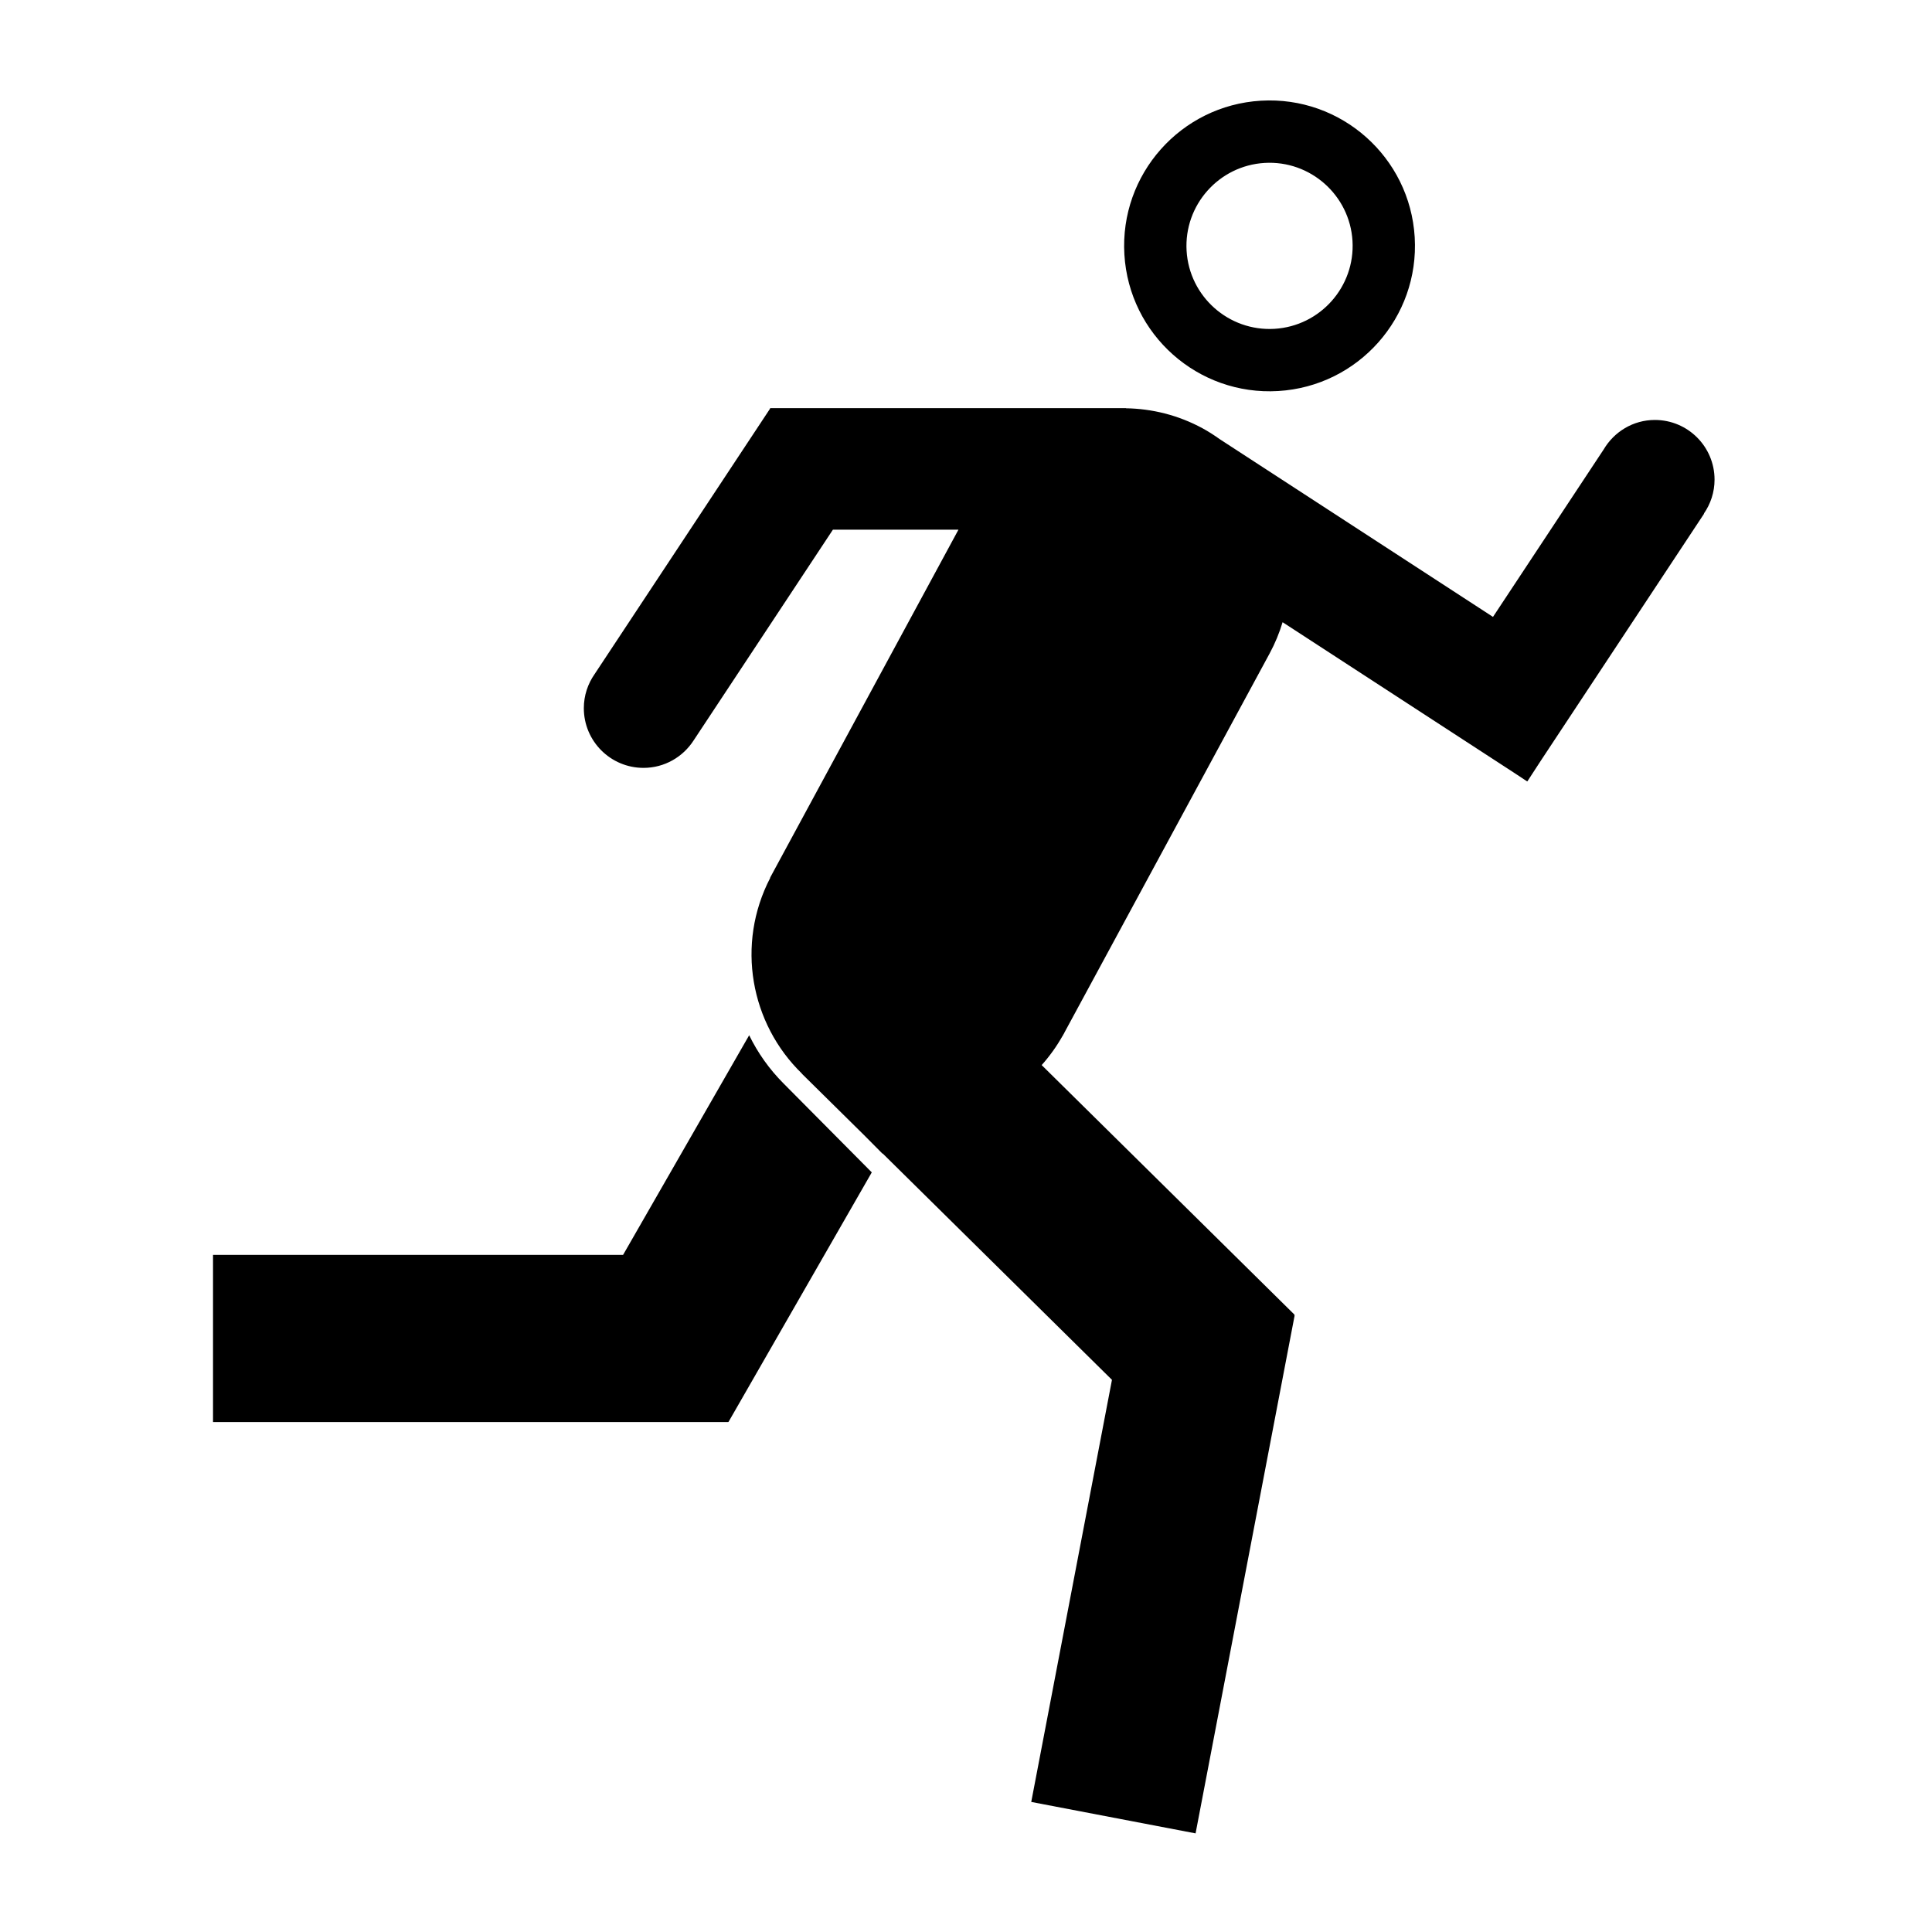 <svg height='100px' width='100px'  fill="#000000" xmlns="http://www.w3.org/2000/svg" xmlns:xlink="http://www.w3.org/1999/xlink" version="1.1" x="0px" y="0px" viewBox="0 0 100 100" enable-background="new 0 0 100 100" xml:space="preserve"><path d="M66.158,20.24c4.15-0.247,7.314-3.811,7.067-7.961c-0.247-4.15-3.811-7.314-7.96-7.067c-4.15,0.247-7.314,3.811-7.067,7.961  S62.008,20.487,66.158,20.24z M65.456,8.433c2.367-0.141,4.408,1.671,4.549,4.038c0.141,2.367-1.671,4.408-4.038,4.549  c-2.368,0.141-4.408-1.671-4.549-4.038S63.088,8.573,65.456,8.433z M88.202,26.59l-8.437,12.764l-0.71,1.091l-0.008-0.005  l-0.003,0.005l-0.71-0.469l-11.947-7.771c-0.166,0.553-0.39,1.098-0.676,1.626l-10.614,19.61c-0.01,0.019-0.017,0.038-0.027,0.057  c-0.01,0.019-0.023,0.035-0.033,0.053L55,53.622l-0.003-0.002c-0.311,0.552-0.675,1.054-1.08,1.509l13.093,12.925l-0.028,0.029  l0.028,0.005l-5.127,26.807l-8.506-1.627l4.178-21.848L45.686,59.703l-0.007,0.012l-0.953-0.96l-3.222-3.18l0.004-0.005  c-2.664-2.586-3.429-6.694-1.638-10.137l-0.009-0.005l9.749-18.013h-6.498l-7.212,10.912c-0.55,0.851-1.503,1.418-2.592,1.418  c-1.706,0-3.089-1.383-3.089-3.089c0-0.658,0.209-1.266,0.56-1.767l9.081-13.739v-0.024h18.422v0.007  c1.34,0.021,2.695,0.35,3.955,1.032c0.316,0.171,0.611,0.363,0.896,0.566l14.144,9.2l5.728-8.666  c0.537-0.91,1.518-1.528,2.651-1.528c1.706,0,3.089,1.383,3.089,3.089c0,0.654-0.206,1.258-0.552,1.757L88.202,26.59z   M40.559,56.083l4.564,4.599l-7.42,12.924l-0.018-0.011v0.011H11.026v-8.654h21.225l6.526-11.368  C39.221,54.494,39.816,55.339,40.559,56.083z"></path></svg>